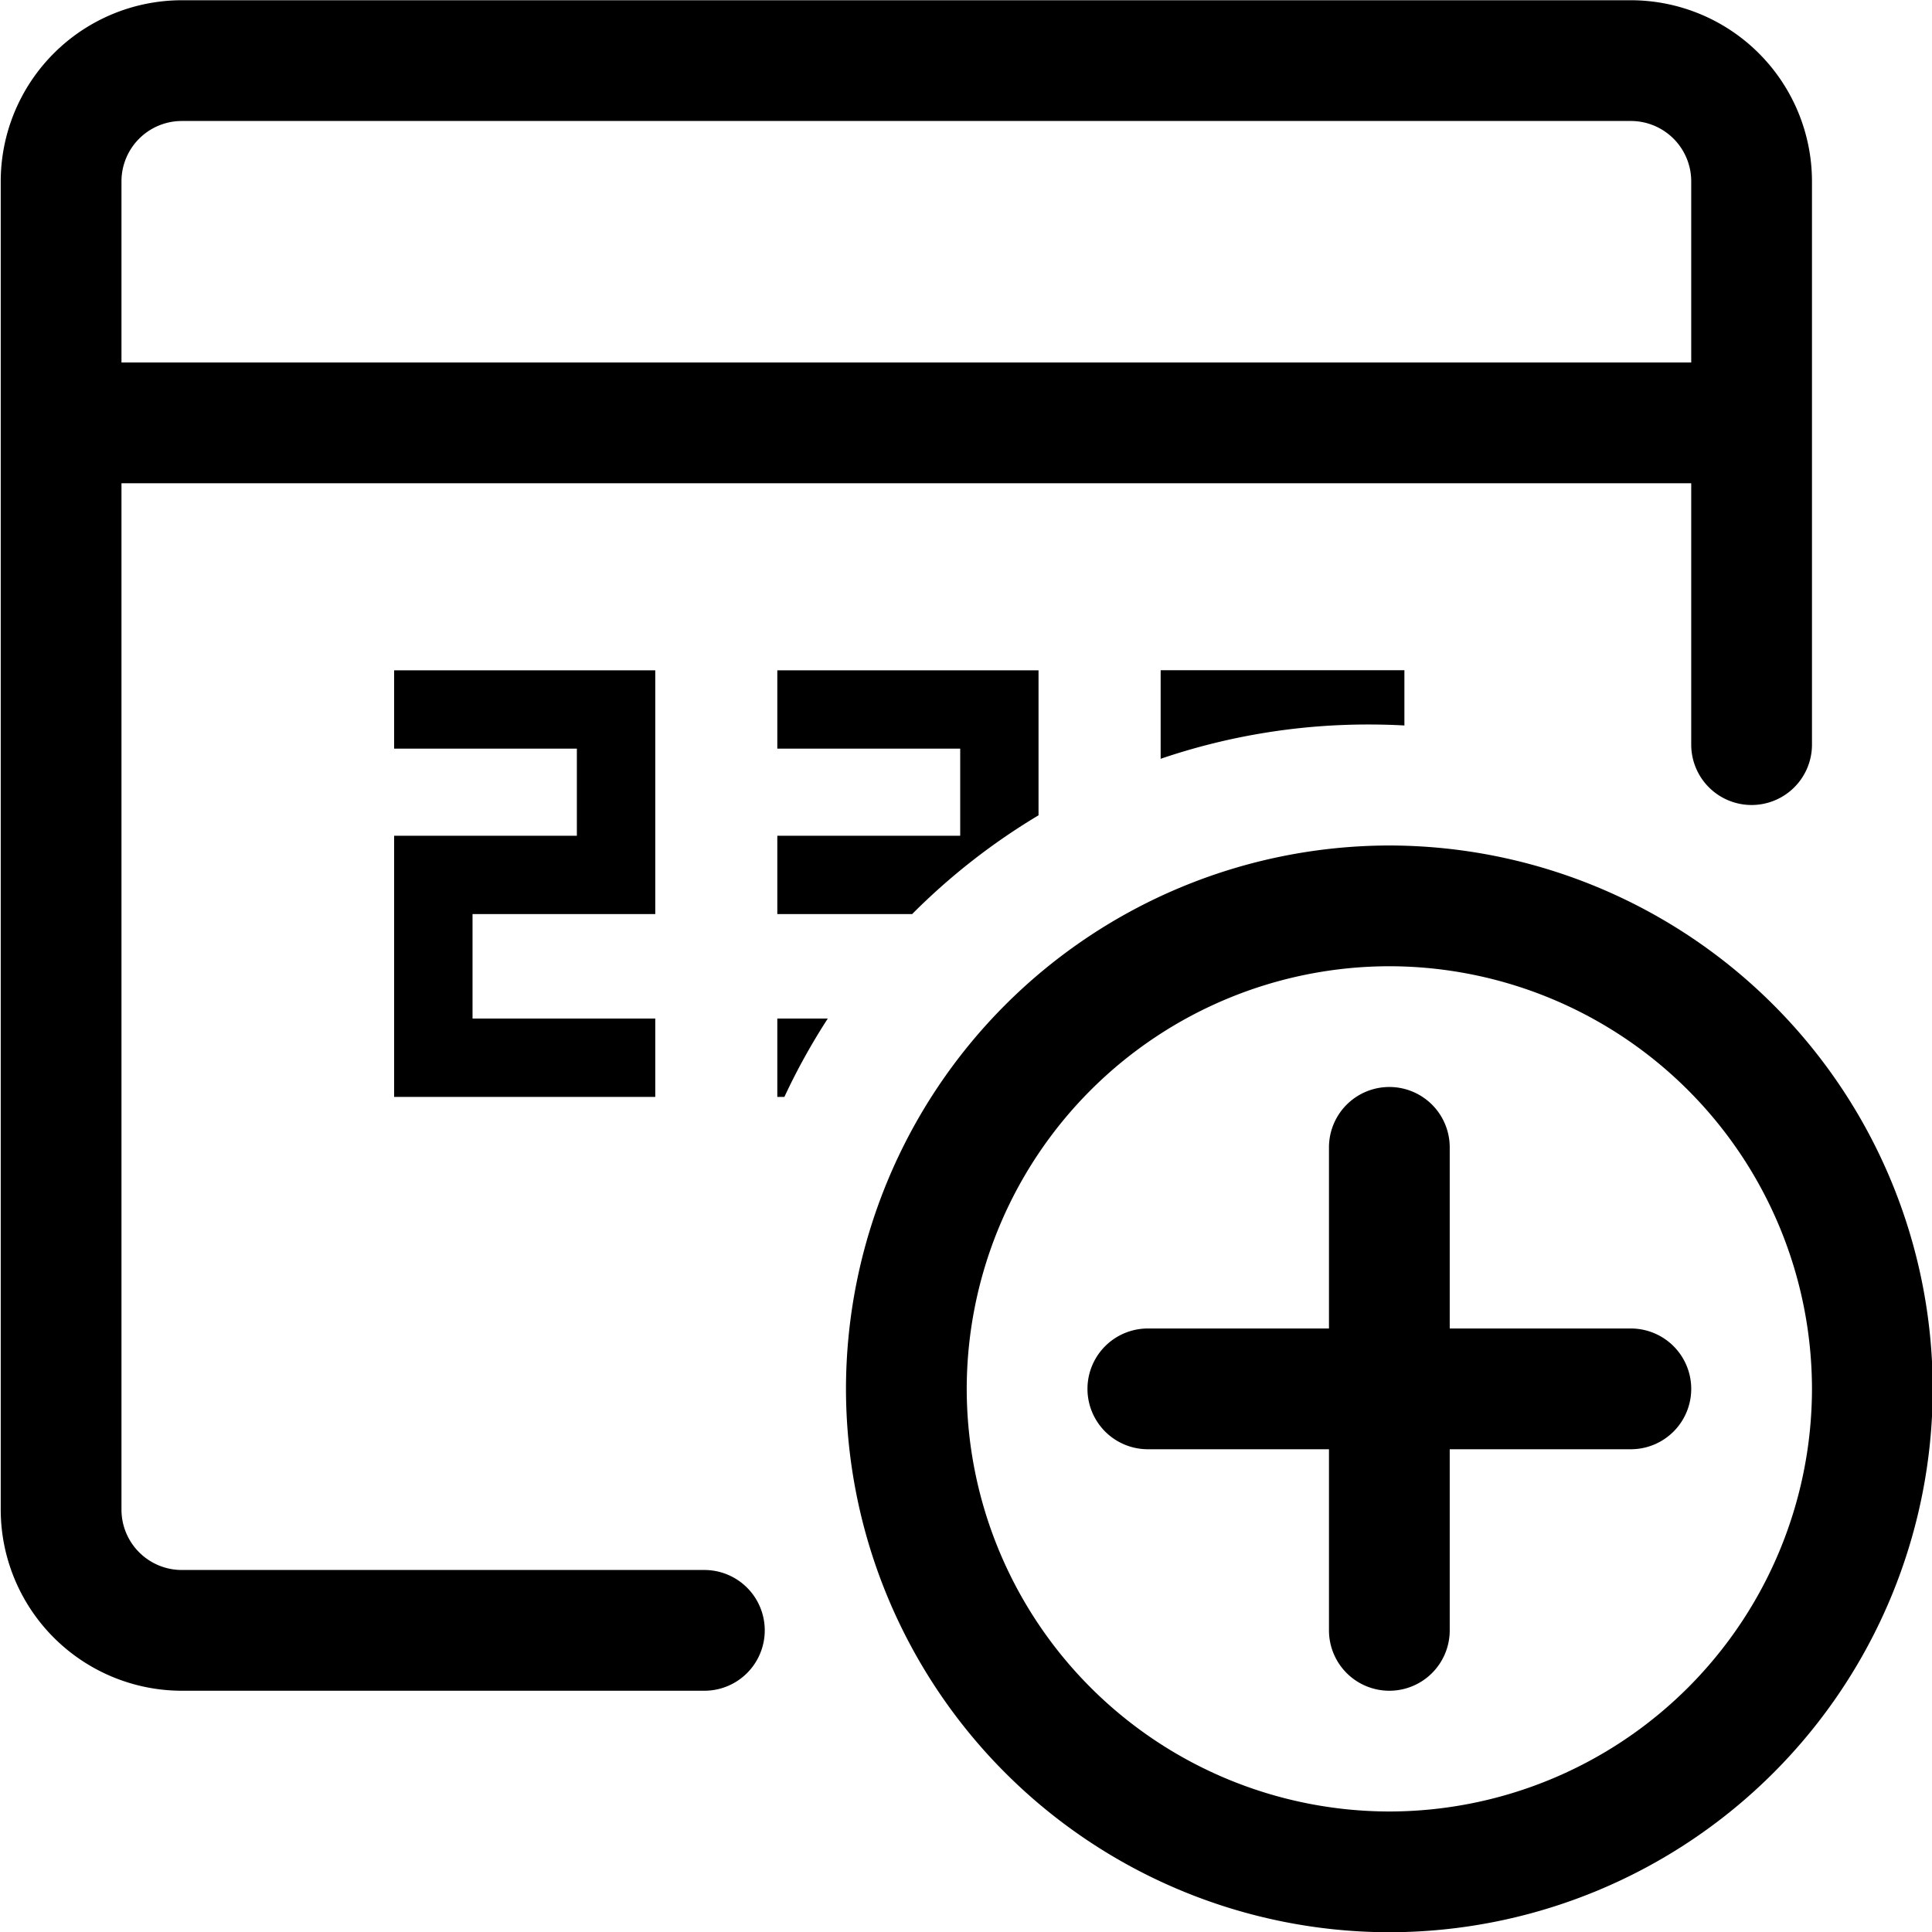 <svg width="24" height="24" fill="none" xmlns="http://www.w3.org/2000/svg"><g clip-path="url(#clip0)"><path fill-rule="evenodd" clip-rule="evenodd" d="M.009 18.753a2.252 2.252 0 002.25 2.25H8.75a.75.75 0 000-1.5H2.259a.75.75 0 01-.75-.75V6.003h19.5V9.25a.75.75 0 001.5 0V2.253a2.252 2.252 0 00-2.25-2.25h-18a2.252 2.252 0 00-2.25 2.25v16.5zm21-16.5v2.25h-19.5v-2.25a.75.75 0 01.75-.75h18a.75.75 0 01.75.75zm-10.5 15a6.758 6.758 0 006.75 6.75 6.758 6.758 0 006.75-6.75 6.758 6.758 0 00-6.75-6.75 6.758 6.758 0 00-6.75 6.75zm1.5 0a5.256 5.256 0 015.25-5.25 5.256 5.256 0 015.25 5.25 5.256 5.256 0 01-5.25 5.25 5.256 5.256 0 01-5.25-5.25zm5.25 3.75a.75.75 0 01-.75-.75v-2.25h-2.25a.75.75 0 010-1.5h2.25v-2.25a.75.75 0 011.5 0v2.25h2.25a.75.75 0 010 1.5h-2.25v2.25a.75.75 0 01-.75.75zm-11.39-8.35H8.14v.973H4.896v-3.244h2.27V9.3h-2.27v-.973H8.14v3.028H5.87v1.298zm3.787-4.326h3.245v1.801a8.035 8.035 0 00-1.57 1.227H9.656v-.973h2.272V9.3H9.656v-.973zm.627 4.326h-.627v.973h.088c.157-.337.338-.663.539-.973zM17 9a7.99 7.99 0 00-2.582.426v-1.1h3.028v.686A8.125 8.125 0 0017 9z" fill="#000"/></g><defs><clipPath id="clip0"><path fill="#fff" d="M0 0h24v24H0z"/></clipPath></defs></svg>